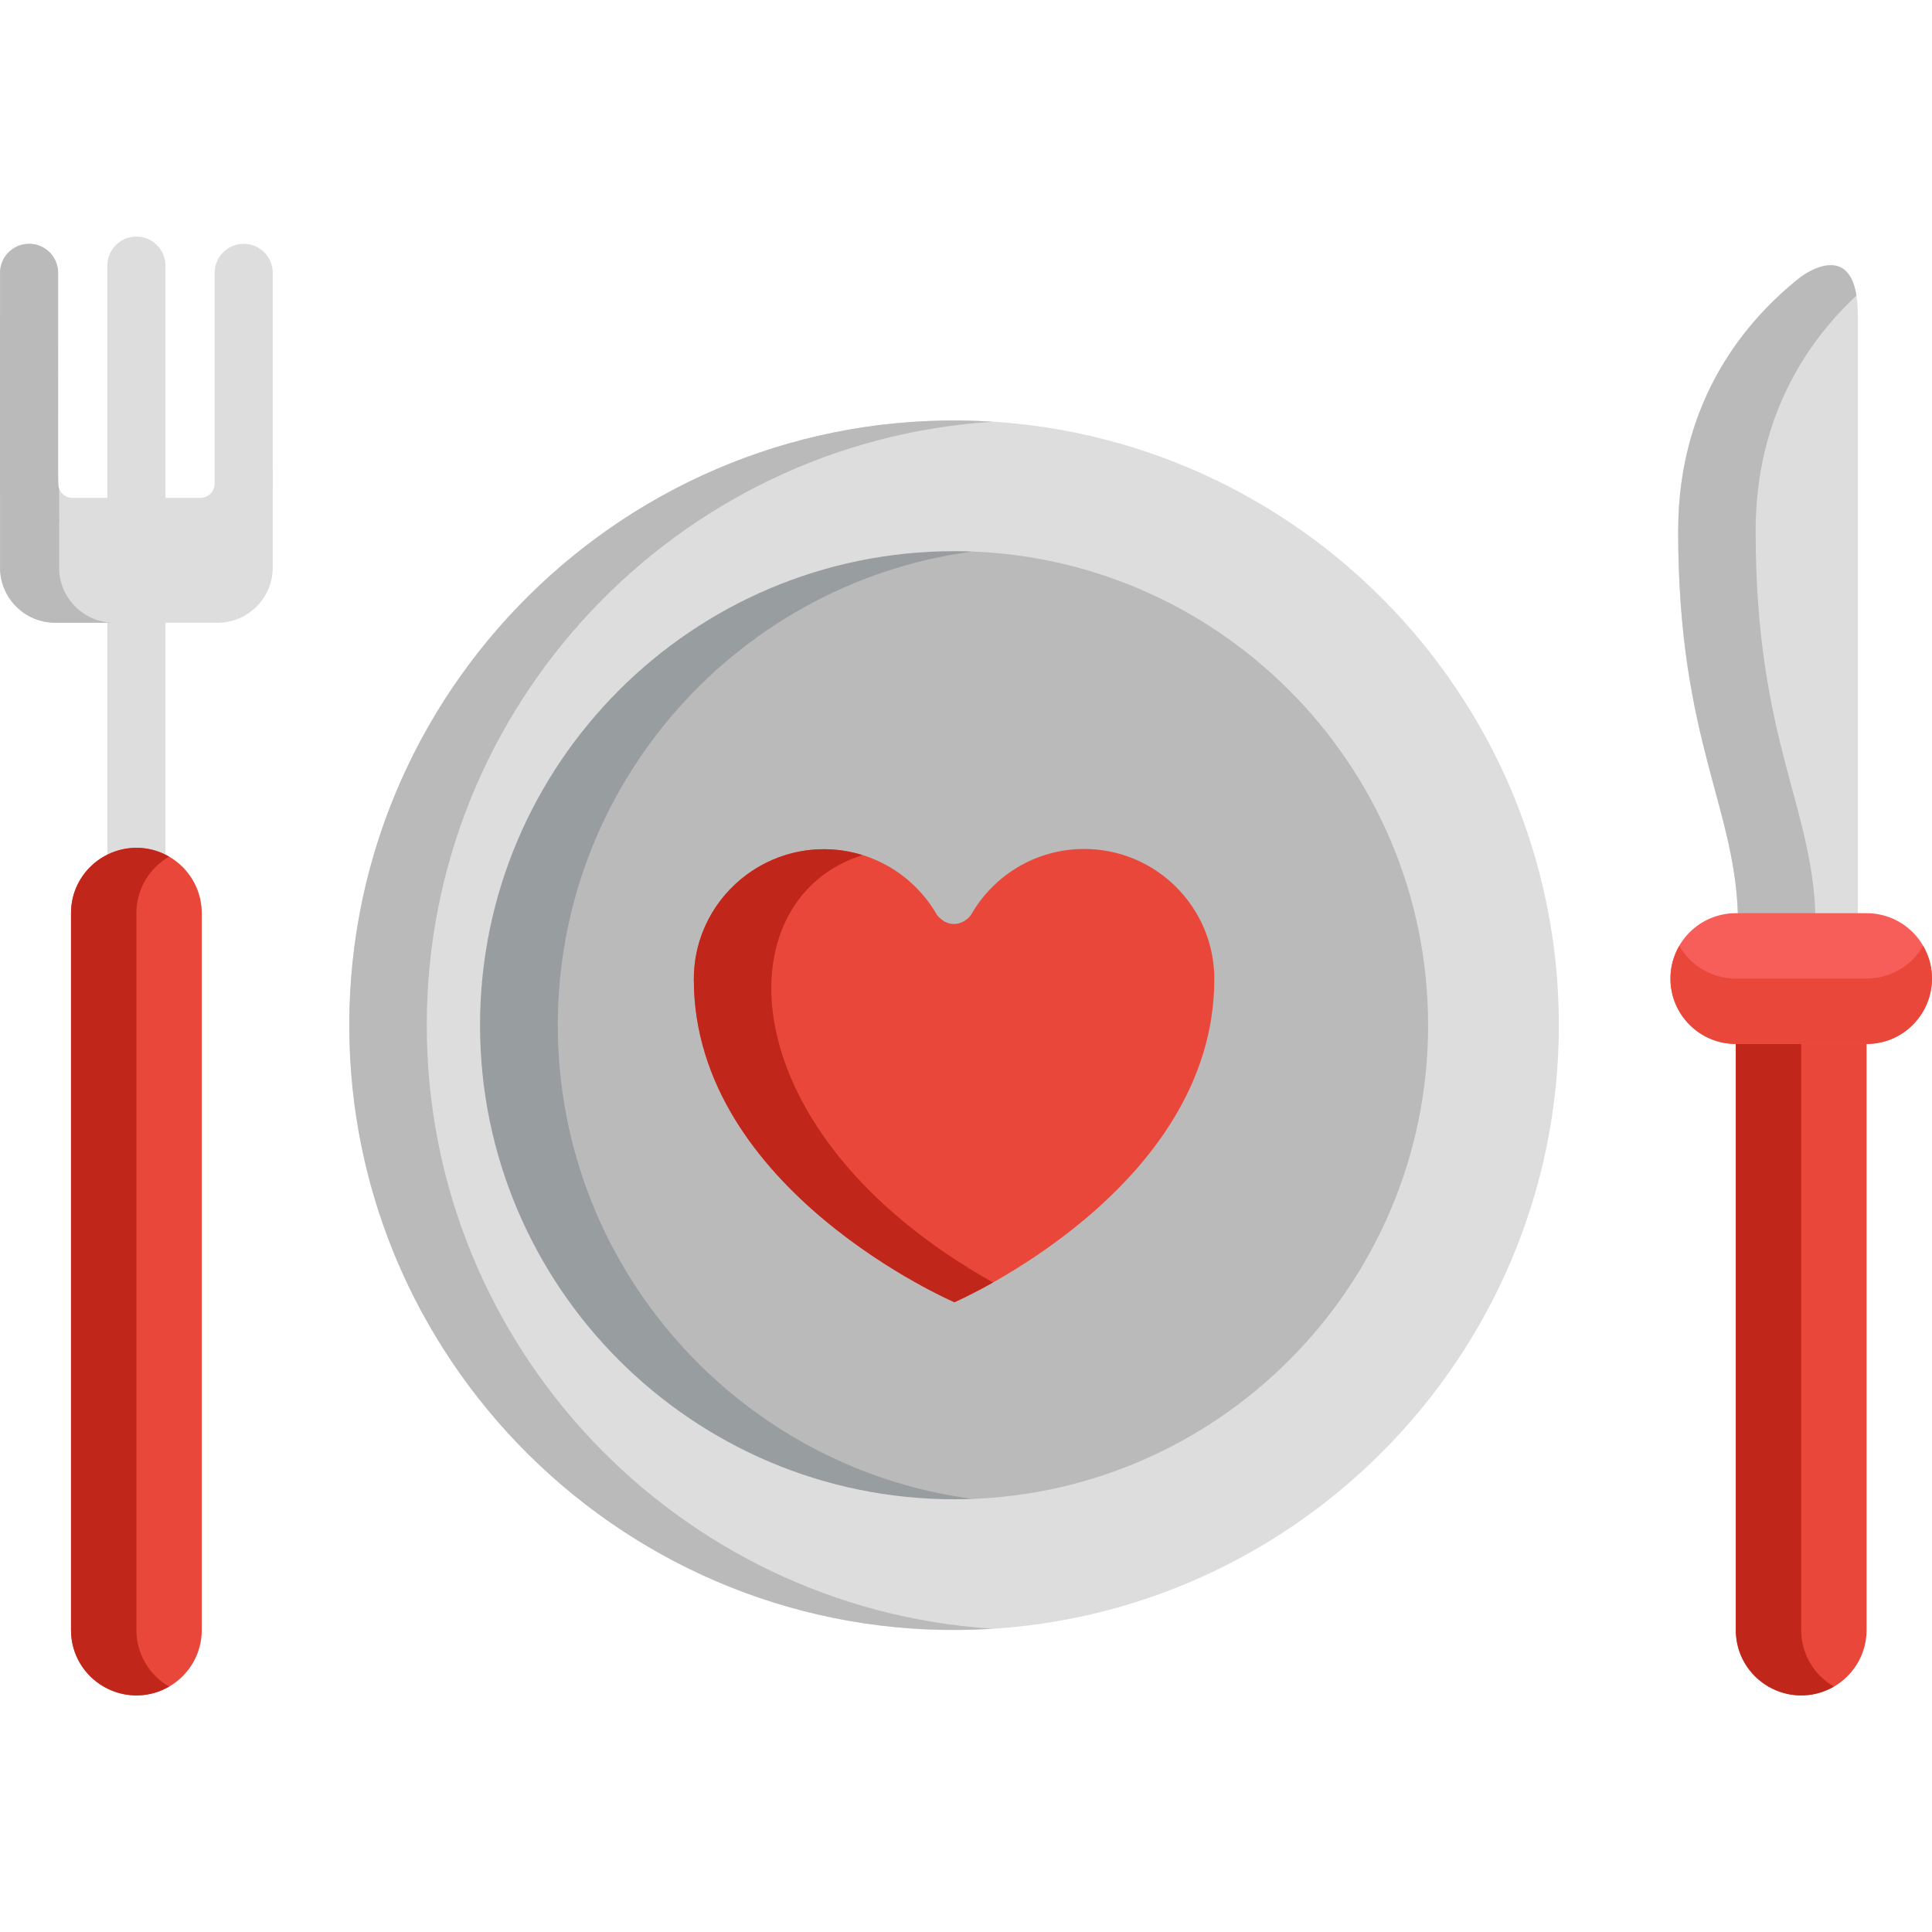 <?xml version="1.0" encoding="iso-8859-1"?>
<!-- Generator: Adobe Illustrator 19.0.0, SVG Export Plug-In . SVG Version: 6.00 Build 0)  -->
<svg version="1.1" id="Capa_1" xmlns="http://www.w3.org/2000/svg" xmlns:xlink="http://www.w3.org/1999/xlink" x="0px" y="0px"
	 viewBox="0 0 512 512" style="enable-background:new 0 0 512 512;" xml:space="preserve">
<g>
	<path style="fill:#DDDDDD;" d="M28.448,164.007v87.861c0,4.252,3.447,7.698,7.698,7.698s7.698-3.446,7.698-7.698v-87.861
		L28.448,164.007L28.448,164.007z"/>
	<path style="fill:#DDDDDD;" d="M8.368,138.747h55.553c3.707-1.519,6.669-4.473,8.194-8.176c0.236-1.853,0.165,2.167,0.165-58.265
		c0-4.251-3.447-7.698-7.698-7.698s-7.698,3.447-7.698,7.698v55.838c0,2.098-1.707,3.805-3.804,3.805h-9.237v-61.56
		c0-4.251-3.447-7.698-7.698-7.698s-7.698,3.447-7.698,7.698v61.56h-9.236c-2.098,0-3.805-1.707-3.805-3.805V72.306
		c0-4.251-3.447-7.698-7.698-7.698S0.01,68.055,0.01,72.306c0,60.374-0.071,56.414,0.165,58.265
		C1.7,134.274,4.662,137.228,8.368,138.747z"/>
	<path style="fill:#DDDDDD;" d="M57.664,137.424H14.626c-8.072,0-14.616-6.544-14.616-14.616v27.609
		c0,8.072,6.544,14.616,14.616,14.616h43.038c8.072,0,14.616-6.544,14.616-14.616v-27.609
		C72.28,130.88,65.736,137.424,57.664,137.424z"/>
</g>
<g>
	<path style="fill:#BABABA;" d="M15.663,150.417v-12.993c-9.955,0-15.653-7.057-15.653-14.616v27.609
		c0,8.072,6.544,14.616,14.616,14.616h15.653C22.207,165.034,15.663,158.49,15.663,150.417z"/>
	<path style="fill:#BABABA;" d="M252.838,145.044c-69.836,0-126.652,56.816-126.652,126.652
		c0,69.837,56.816,126.653,126.652,126.653S379.49,341.533,379.49,271.696S322.674,145.044,252.838,145.044z"/>
</g>
<path style="fill:#989DA0;" d="M147.819,271.695c0-66.192,51.044-120.678,115.836-126.185
	c-74.38-6.323-137.468,52.566-137.468,126.185c0,73.76,63.243,132.506,137.468,126.186
	C198.863,392.375,147.819,337.889,147.819,271.695z"/>
<path style="fill:#DDDDDD;" d="M252.838,431.969c-88.375,0-160.274-71.899-160.274-160.274s71.899-160.274,160.274-160.274
	s160.274,71.899,160.274,160.274S341.213,431.969,252.838,431.969z M252.838,146.07c-69.269,0-125.626,56.356-125.626,125.625
	c0,69.271,56.356,125.627,125.626,125.627c69.271,0,125.626-56.356,125.626-125.627C378.464,202.426,322.108,146.07,252.838,146.07z
	"/>
<path style="fill:#BABABA;" d="M113.092,271.695c0-84.927,66.4-154.625,150.01-159.936
	c-92.729-5.887-170.538,67.946-170.538,159.936c0,91.938,77.754,165.823,170.538,159.936
	C179.492,426.32,113.092,356.621,113.092,271.695z"/>
<path style="fill:#EA473B;" d="M287.284,224.986c-12.867,0.012-24.071,7.077-29.983,17.531l-0.002-0.003
	c-2.536,3.141-6.427,3.133-8.956,0.009l-0.005,0.002c-5.934-10.441-17.152-17.482-30.02-17.469
	c-19.043,0.018-34.466,15.473-34.445,34.517c0.056,55.839,69.052,85.527,69.052,85.527s68.937-29.828,68.881-85.666
	C321.786,240.389,306.33,224.967,287.284,224.986z"/>
<path style="fill:#C1261A;" d="M228.582,226.62c-22.29-6.928-44.735,9.801-44.71,32.953c0.056,55.839,69.052,85.527,69.052,85.527
	s4.078-1.767,10.241-5.235C192.749,300.401,191.454,238.223,228.582,226.62z"/>
<path style="fill:#EA473B;" d="M36.146,449.294c-9.568,0-17.325-7.756-17.325-17.325v-189.96c0-9.567,7.756-17.324,17.325-17.324
	c9.567,0,17.324,7.756,17.324,17.324V431.97C53.469,441.538,45.713,449.294,36.146,449.294z"/>
<path style="fill:#C1261A;" d="M36.145,431.969v-189.96c0-6.408,3.489-11.99,8.662-14.987c-11.527-6.679-25.986,1.665-25.986,14.987
	V431.97c0,13.327,14.46,21.666,25.986,14.988C39.634,443.96,36.145,438.378,36.145,431.969z"/>
<path style="fill:#EA473B;" d="M460.012,261.569c0,4.844,0,166.315,0,170.401c0,9.568,7.756,17.325,17.325,17.325
	c9.567,0,17.324-7.756,17.324-17.325c0-6.47,0-148.771,0-155.228v-15.173H460.012z"/>
<path style="fill:#C1261A;" d="M477.336,431.969c0-4.264,0-165.616,0-170.401h-17.324c0,4.844,0,166.315,0,170.401
	c0,13.327,14.46,21.666,25.986,14.988C480.825,443.96,477.336,438.378,477.336,431.969z"/>
<path style="fill:#DDDDDD;" d="M477.056,73.522c-13.925,10.991-32.324,32.151-32.324,67.236c0,56.443,15.873,73.655,15.873,104.33
	h31.745V83.637C492.351,61.692,477.268,73.356,477.056,73.522z"/>
<path style="fill:#BABABA;" d="M491.981,78.333c-2.317-14.563-14.732-4.961-14.924-4.811
	c-13.925,10.991-32.324,32.151-32.324,67.236c0,56.443,15.873,73.655,15.873,104.33h20.528c0-30.675-15.873-47.886-15.873-104.33
	C465.26,110.231,479.189,90.251,491.981,78.333z"/>
<path style="fill:#F75D59;" d="M494.66,276.657h-34.648c-9.567,0-17.325-7.756-17.325-17.325c0-9.567,7.757-17.324,17.325-17.324
	h34.648c9.568,0,17.325,7.756,17.325,17.324C511.985,268.901,504.229,276.657,494.66,276.657z"/>
<path style="fill:#EA473B;" d="M494.66,259.332h-34.648c-6.409,0-11.991-3.489-14.988-8.662c-1.477,2.551-2.337,5.503-2.337,8.662
	c0,9.568,7.757,17.325,17.325,17.325h34.648c13.313,0,21.671-14.447,14.988-25.987C506.651,255.843,501.069,259.332,494.66,259.332z
	"/>
<path style="fill:#BABABA;" d="M15.663,129.455c-0.384-1.026-0.257,2.557-0.257-57.149c0-4.251-3.447-7.698-7.698-7.698
	S0.01,68.055,0.01,72.306c0,60.374-0.071,56.414,0.165,58.265c1.526,3.703,4.488,6.657,8.194,8.176h7.294V129.455z"/>
<g>
</g>
<g>
</g>
<g>
</g>
<g>
</g>
<g>
</g>
<g>
</g>
<g>
</g>
<g>
</g>
<g>
</g>
<g>
</g>
<g>
</g>
<g>
</g>
<g>
</g>
<g>
</g>
<g>
</g>
</svg>
